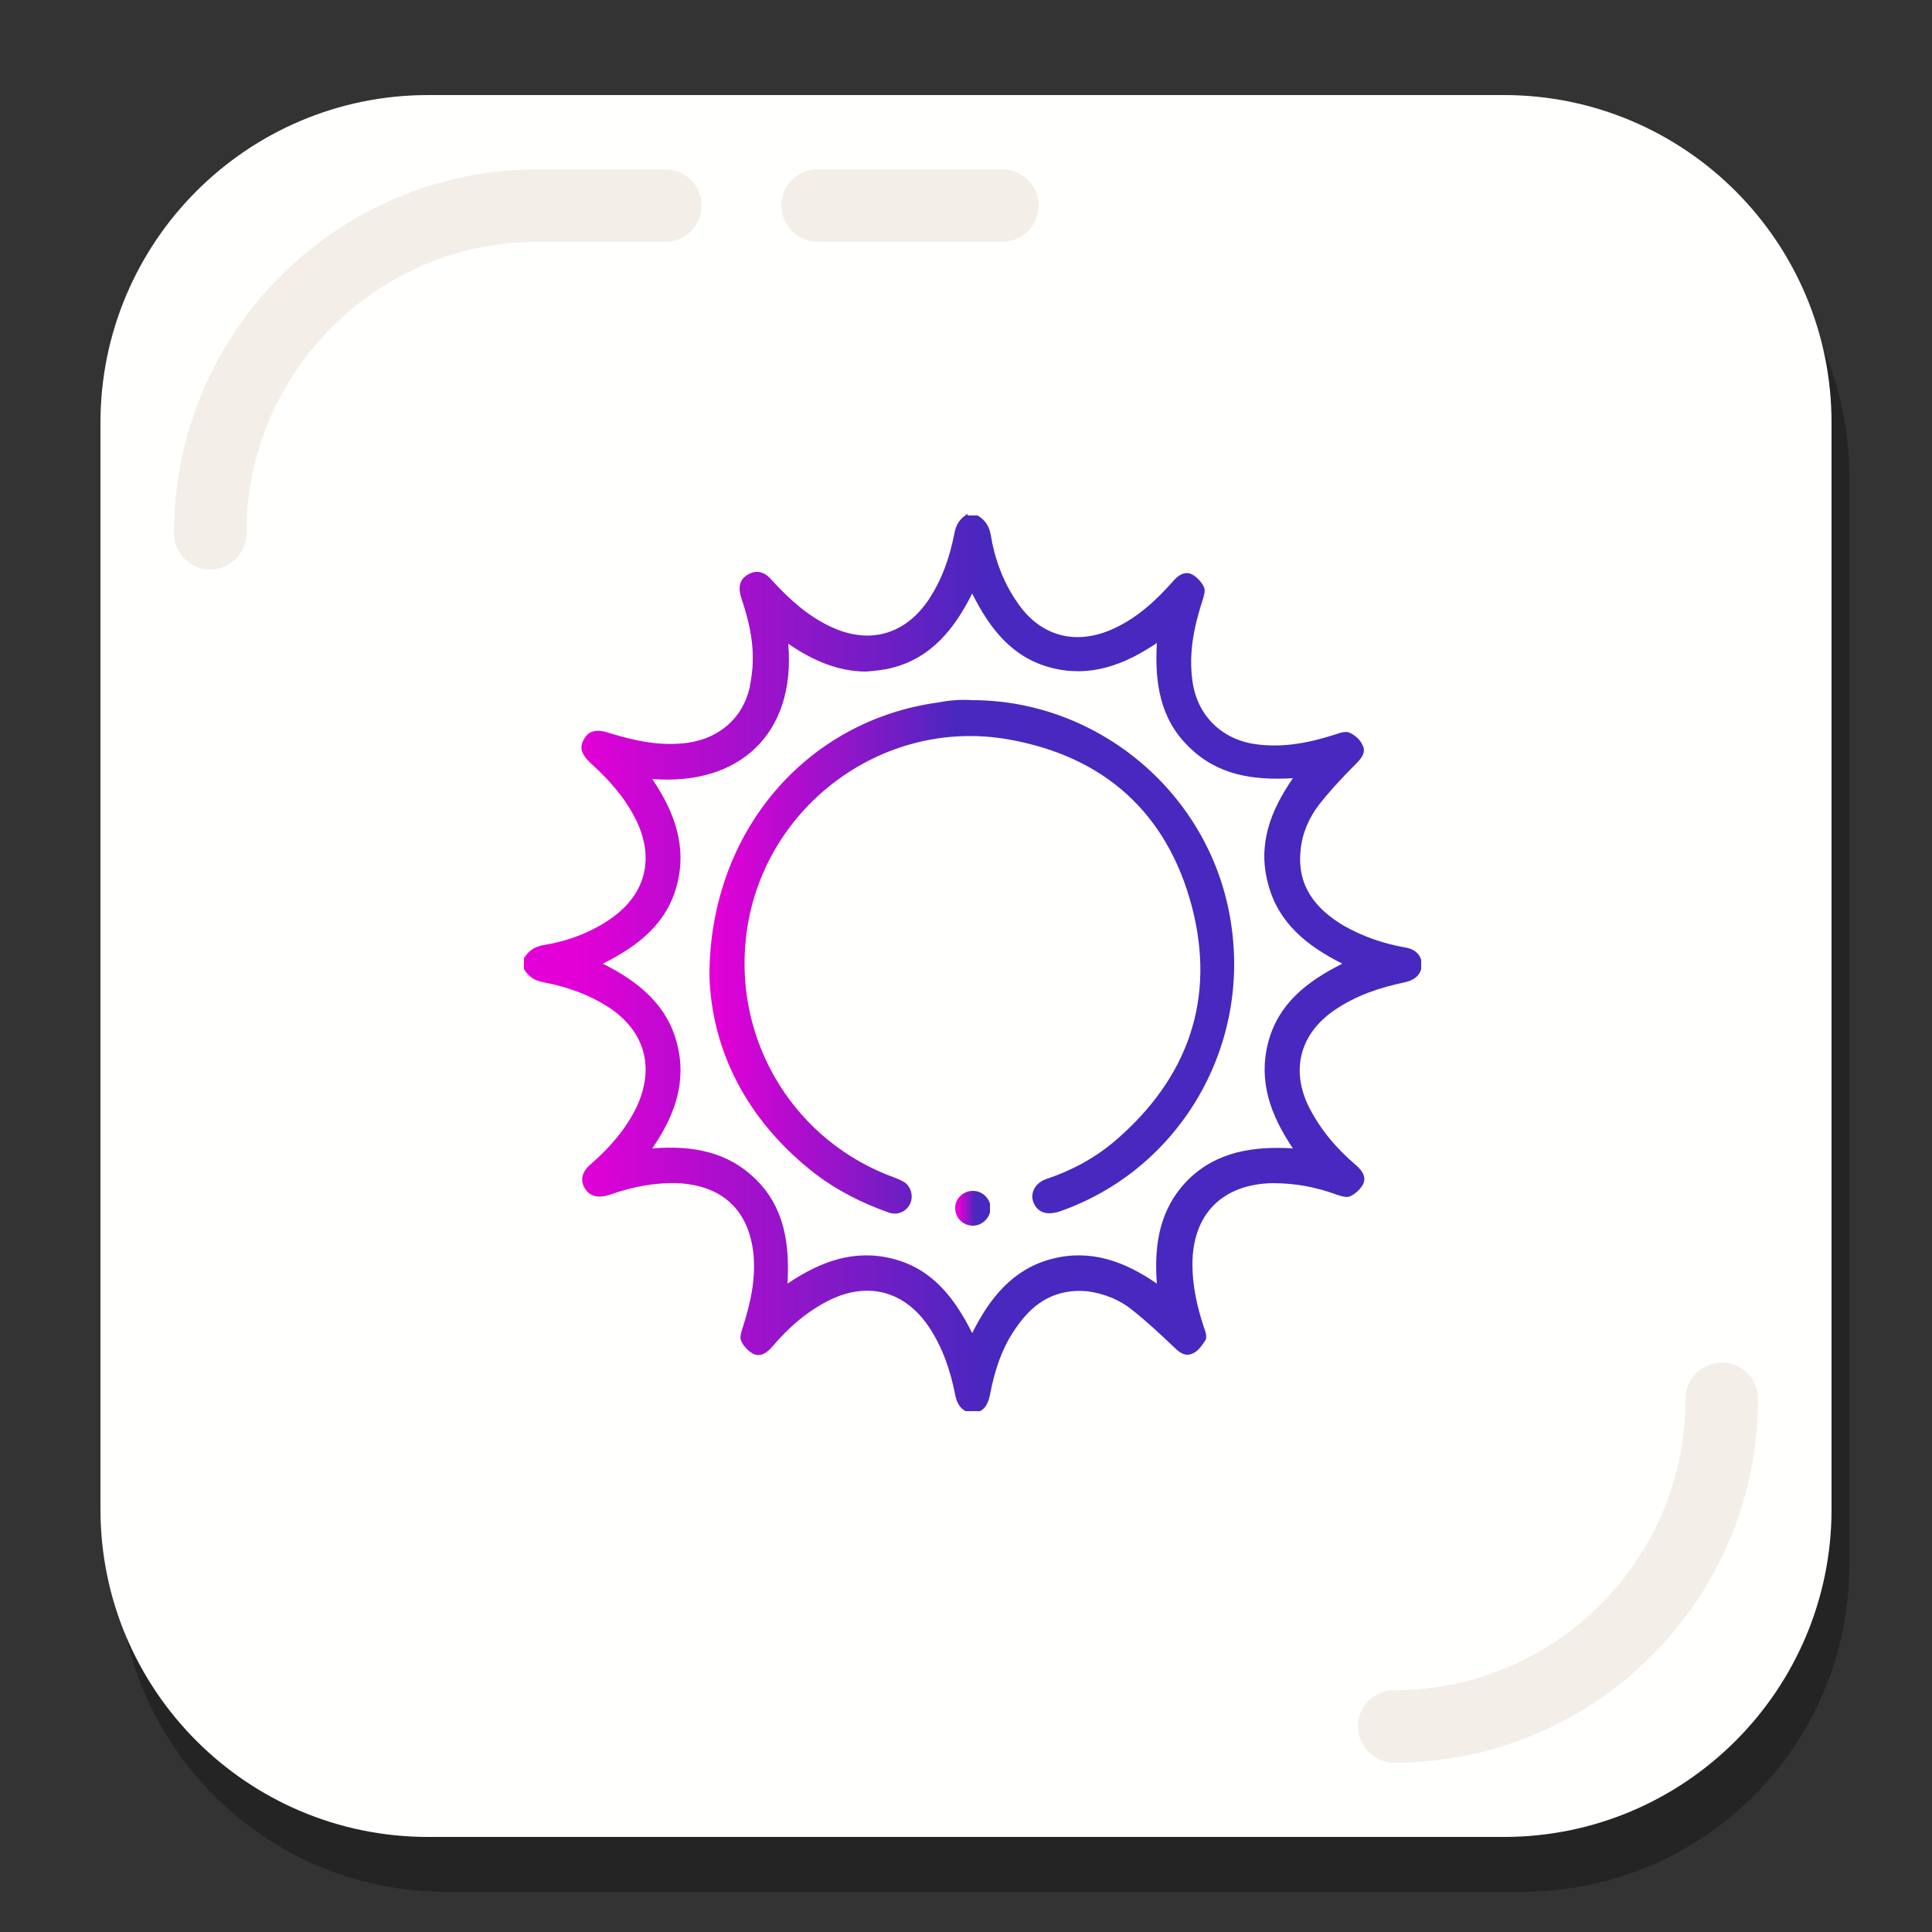 <?xml version="1.0" encoding="utf-8"?>
<!-- Generator: Adobe Illustrator 19.1.0, SVG Export Plug-In . SVG Version: 6.00 Build 0)  -->
<svg version="1.1" id="Layer_1" xmlns="http://www.w3.org/2000/svg" xmlns:xlink="http://www.w3.org/1999/xlink" x="0px" y="0px"
	 viewBox="0 0 250 250" style="enable-background:new 0 0 250 250;" xml:space="preserve">
<rect x="0" y="0" width="250" height="250" fill="#333333" stroke="none"/>
<style type="text/css">
	.st0{opacity:0.3;}
	.st1{fill:#FFFFFD;}
	.st2{fill:none;stroke:#F4EEE9;stroke-width:9.374;stroke-linecap:round;stroke-miterlimit:10;}
	.st3{clip-path:url(#SVGID_2_);fill:url(#SVGID_3_);}
	.st4{clip-path:url(#SVGID_5_);fill:url(#SVGID_6_);}
	.st5{clip-path:url(#SVGID_8_);fill:url(#SVGID_9_);}
</style>
<g>
	<g>
		<g>
			<g class="st0">
				<path d="M196.9,244.8H57.7c-23.4,0-42.4-19-42.4-42.4V61.7c0-23.4,19-42.4,42.4-42.4h139.2c23.4,0,42.4,19,42.4,42.4v140.6
					C239.4,225.8,220.4,244.8,196.9,244.8z"/>
			</g>
			<g>
				<path class="st1" d="M194.6,237.7H55.4c-23.4,0-42.4-19-42.4-42.4V54.7c0-23.4,19-42.4,42.4-42.4h139.2
					c23.4,0,42.4,19,42.4,42.4v140.6C237,218.7,218,237.7,194.6,237.7z"/>
			</g>
		</g>
		<path class="st2" d="M27.2,69c0-23.4,19-42.4,42.4-42.4h16.5"/>
		<path class="st2" d="M222.8,181c0,23.4-19,42.4-42.4,42.4"/>
		<line class="st2" x1="105.8" y1="26.6" x2="129.7" y2="26.6"/>
	</g>
	<g>
		<g>
			<defs>
				<path id="SVGID_1_" d="M115.5,86.4c5-1.3,8-5,10.3-9.6c2.3,4.6,5.2,8.3,10.2,9.6c5,1.3,9.4-0.3,13.7-3.2
					c-0.3,5.1,0.4,9.8,4.1,13.4c3.7,3.7,8.3,4.4,13.5,4.1c-2.9,4.2-4.6,8.6-3.2,13.7c1.3,5,5,8,9.6,10.3c-4.6,2.3-8.3,5.2-9.6,10.2
					c-1.3,5,0.3,9.4,3.2,13.7c-5.1-0.3-9.8,0.4-13.5,4c-3.7,3.7-4.5,8.3-4.1,13.5c-4.2-2.9-8.6-4.5-13.6-3.2c-5,1.3-8,5-10.3,9.6
					c-2.3-4.6-5.2-8.3-10.2-9.6c-5-1.3-9.4,0.3-13.7,3.2c0.3-5.1-0.4-9.8-4-13.4c-3.7-3.7-8.3-4.5-13.5-4.1
					c2.9-4.2,4.5-8.6,3.2-13.6c-1.3-5-5-8-9.6-10.3c4.6-2.3,8.3-5.2,9.6-10.2c1.3-5-0.3-9.4-3.2-13.7c11.2,0.9,18.6-5.8,17.6-17.5
					c3.2,2.2,6.5,3.6,10.1,3.6C113.2,86.8,114.4,86.7,115.5,86.4 M125.2,66.5c-1,0.6-1.5,1.4-1.7,2.5c-0.6,3.1-1.6,6-3.4,8.7
					c-3.1,4.5-7.7,5.7-12.6,3.4c-3-1.4-5.4-3.6-7.6-6c-1-1.2-2.1-1.4-3.2-0.7c-1,0.6-1.2,1.6-0.8,2.9c0.9,2.7,1.6,5.4,1.5,8.3
					c0,1.1-0.2,2.3-0.4,3.4c-0.9,3.9-3.9,6.5-7.9,7.1c-3.5,0.5-6.8-0.2-10.1-1.2c-1.7-0.6-2.8-0.4-3.4,0.7c-0.7,1.1-0.4,2.1,1.1,3.4
					c2.3,2.1,4.3,4.4,5.7,7.3c2.3,4.9,1.1,9.5-3.4,12.6c-2.6,1.8-5.6,2.9-8.7,3.4c-1.1,0.2-1.9,0.7-2.5,1.7v1.4
					c0.6,1,1.4,1.5,2.5,1.7c3.1,0.6,6,1.6,8.7,3.4c4.5,3.1,5.7,7.7,3.4,12.7c-1.4,2.9-3.5,5.3-5.9,7.4c-1.2,1-1.5,2.1-0.8,3.2
					c0.6,1,1.7,1.3,3.2,0.8c2.8-1,5.8-1.6,8.8-1.5c5.8,0.3,9.2,3.5,9.8,9.2c0.3,3.3-0.4,6.4-1.4,9.5c-0.2,0.6-0.4,1.3-0.2,1.7
					c0.3,0.7,1,1.4,1.6,1.7c0.9,0.4,1.7-0.1,2.4-0.9c2.1-2.5,4.5-4.6,7.5-6.1c5-2.4,9.7-1.1,12.8,3.5c1.8,2.7,2.8,5.7,3.4,8.8
					c0.3,1.5,1.1,2.3,2.3,2.3c1.2,0,1.9-0.8,2.2-2.3c0.6-3.2,1.6-6.3,3.6-9c2.2-3.1,5.1-4.8,9.1-4.4c2.1,0.3,4.1,1.1,5.7,2.4
					c1.9,1.5,3.7,3.2,5.5,4.9c0.7,0.7,1.5,1.2,2.4,0.7c0.7-0.3,1.2-1.1,1.6-1.7c0.2-0.4,0-1.1-0.2-1.6c-0.9-2.7-1.5-5.4-1.5-8.2
					c0-6.5,3.9-10.4,10.4-10.5c2.9,0,5.6,0.5,8.3,1.5c0.6,0.2,1.3,0.4,1.7,0.2c0.7-0.3,1.4-1,1.7-1.6c0.4-0.9-0.1-1.7-0.9-2.4
					c-2.6-2.2-4.7-4.7-6.2-7.7c-2.3-4.8-1-9.4,3.4-12.4c2.8-1.9,5.8-2.9,9.1-3.6c1.4-0.3,2.1-1.1,2.2-2.2c0-1.2-0.8-2.1-2.2-2.3
					c-2.8-0.5-5.4-1.4-7.9-2.8c-3.7-2.2-6.1-5.2-5.6-9.8c0.2-2.2,1.1-4.2,2.4-5.9c1.5-1.9,3.1-3.6,4.8-5.3c0.7-0.7,1.3-1.5,0.8-2.4
					c-0.3-0.7-1-1.3-1.7-1.6c-0.4-0.2-1.2,0-1.7,0.2c-3.4,1.1-6.8,1.8-10.4,1.3c-4.4-0.6-7.6-3.7-8.2-8.2c-0.5-3.6,0.2-7,1.3-10.4
					c0.2-0.6,0.4-1.3,0.2-1.7c-0.3-0.7-1-1.4-1.6-1.7c-0.9-0.4-1.7,0.1-2.4,0.9c-2.2,2.5-4.6,4.7-7.6,6.1c-4.9,2.3-9.6,1.1-12.6-3.4
					c-1.8-2.6-2.9-5.6-3.4-8.7c-0.2-1.1-0.7-1.9-1.7-2.5H125.2z"/>
			</defs>
			<clipPath id="SVGID_2_">
				<use xlink:href="#SVGID_1_"  style="overflow:visible;"/>
			</clipPath>
			
				<linearGradient id="SVGID_3_" gradientUnits="userSpaceOnUse" x1="-3421.604" y1="2371.045" x2="-3421.274" y2="2371.045" gradientTransform="matrix(351.857 0 0 -351.857 1203982 834392.625)">
				<stop  offset="0" style="stop-color:#E300D6"/>
				<stop  offset="0.466" style="stop-color:#4828BE"/>
				<stop  offset="1" style="stop-color:#4828BE"/>
			</linearGradient>
			<rect x="67.8" y="66.5" class="st3" width="116.1" height="116.1"/>
		</g>
		<g>
			<defs>
				<path id="SVGID_4_" d="M121.4,90.9c-17,2.3-29.6,16.7-29.6,35.4c0.3,9.6,4.8,18.7,13.7,25.6c2.9,2.2,6.1,3.8,9.5,5
					c1.1,0.4,2.2-0.1,2.7-1c0.5-0.9,0.3-2.1-0.5-2.8c-0.4-0.3-0.9-0.5-1.4-0.7c-12.8-4.6-20.7-17.3-19.3-30.8
					c1.7-16.8,17.5-28.9,34.1-25.9c12.3,2.2,20.4,9.5,23.6,21.5c3.2,12.1-0.5,22.4-10,30.5c-2.6,2.2-5.6,3.8-8.9,4.9
					c-1.6,0.6-2.2,2.2-1.3,3.5c0.6,0.9,1.7,1.1,3,0.7c15.4-5.3,24.8-21,22.3-37.3c-2.5-16.7-17.1-28.9-33.5-28.9
					C124.4,90.5,122.9,90.6,121.4,90.9"/>
			</defs>
			<clipPath id="SVGID_5_">
				<use xlink:href="#SVGID_4_"  style="overflow:visible;"/>
			</clipPath>
			
				<linearGradient id="SVGID_6_" gradientUnits="userSpaceOnUse" x1="-3427.219" y1="2367.532" x2="-3426.889" y2="2367.532" gradientTransform="matrix(206.092 0 0 -206.092 706412.75 488052.188)">
				<stop  offset="0" style="stop-color:#E300D6"/>
				<stop  offset="0.466" style="stop-color:#4828BE"/>
				<stop  offset="1" style="stop-color:#4828BE"/>
			</linearGradient>
			<rect x="91.8" y="90.5" class="st4" width="70.1" height="66.6"/>
		</g>
		<g>
			<defs>
				<path id="SVGID_7_" d="M123.6,156.3c0,1.3,1,2.3,2.3,2.3c1.2,0,2.2-1,2.3-2.2c0-1.2-1-2.3-2.3-2.3h0
					C124.6,154.1,123.6,155.1,123.6,156.3"/>
			</defs>
			<clipPath id="SVGID_8_">
				<use xlink:href="#SVGID_7_"  style="overflow:visible;"/>
			</clipPath>
			
				<linearGradient id="SVGID_9_" gradientUnits="userSpaceOnUse" x1="-3617.606" y1="2253.427" x2="-3617.276" y2="2253.427" gradientTransform="matrix(13.697 0 0 -13.697 49674.812 31022.094)">
				<stop  offset="0" style="stop-color:#E300D6"/>
				<stop  offset="0.466" style="stop-color:#4828BE"/>
				<stop  offset="1" style="stop-color:#4828BE"/>
			</linearGradient>
			<rect x="123.5" y="154.1" class="st5" width="4.6" height="4.5"/>
		</g>
	</g>
</g>
</svg>
